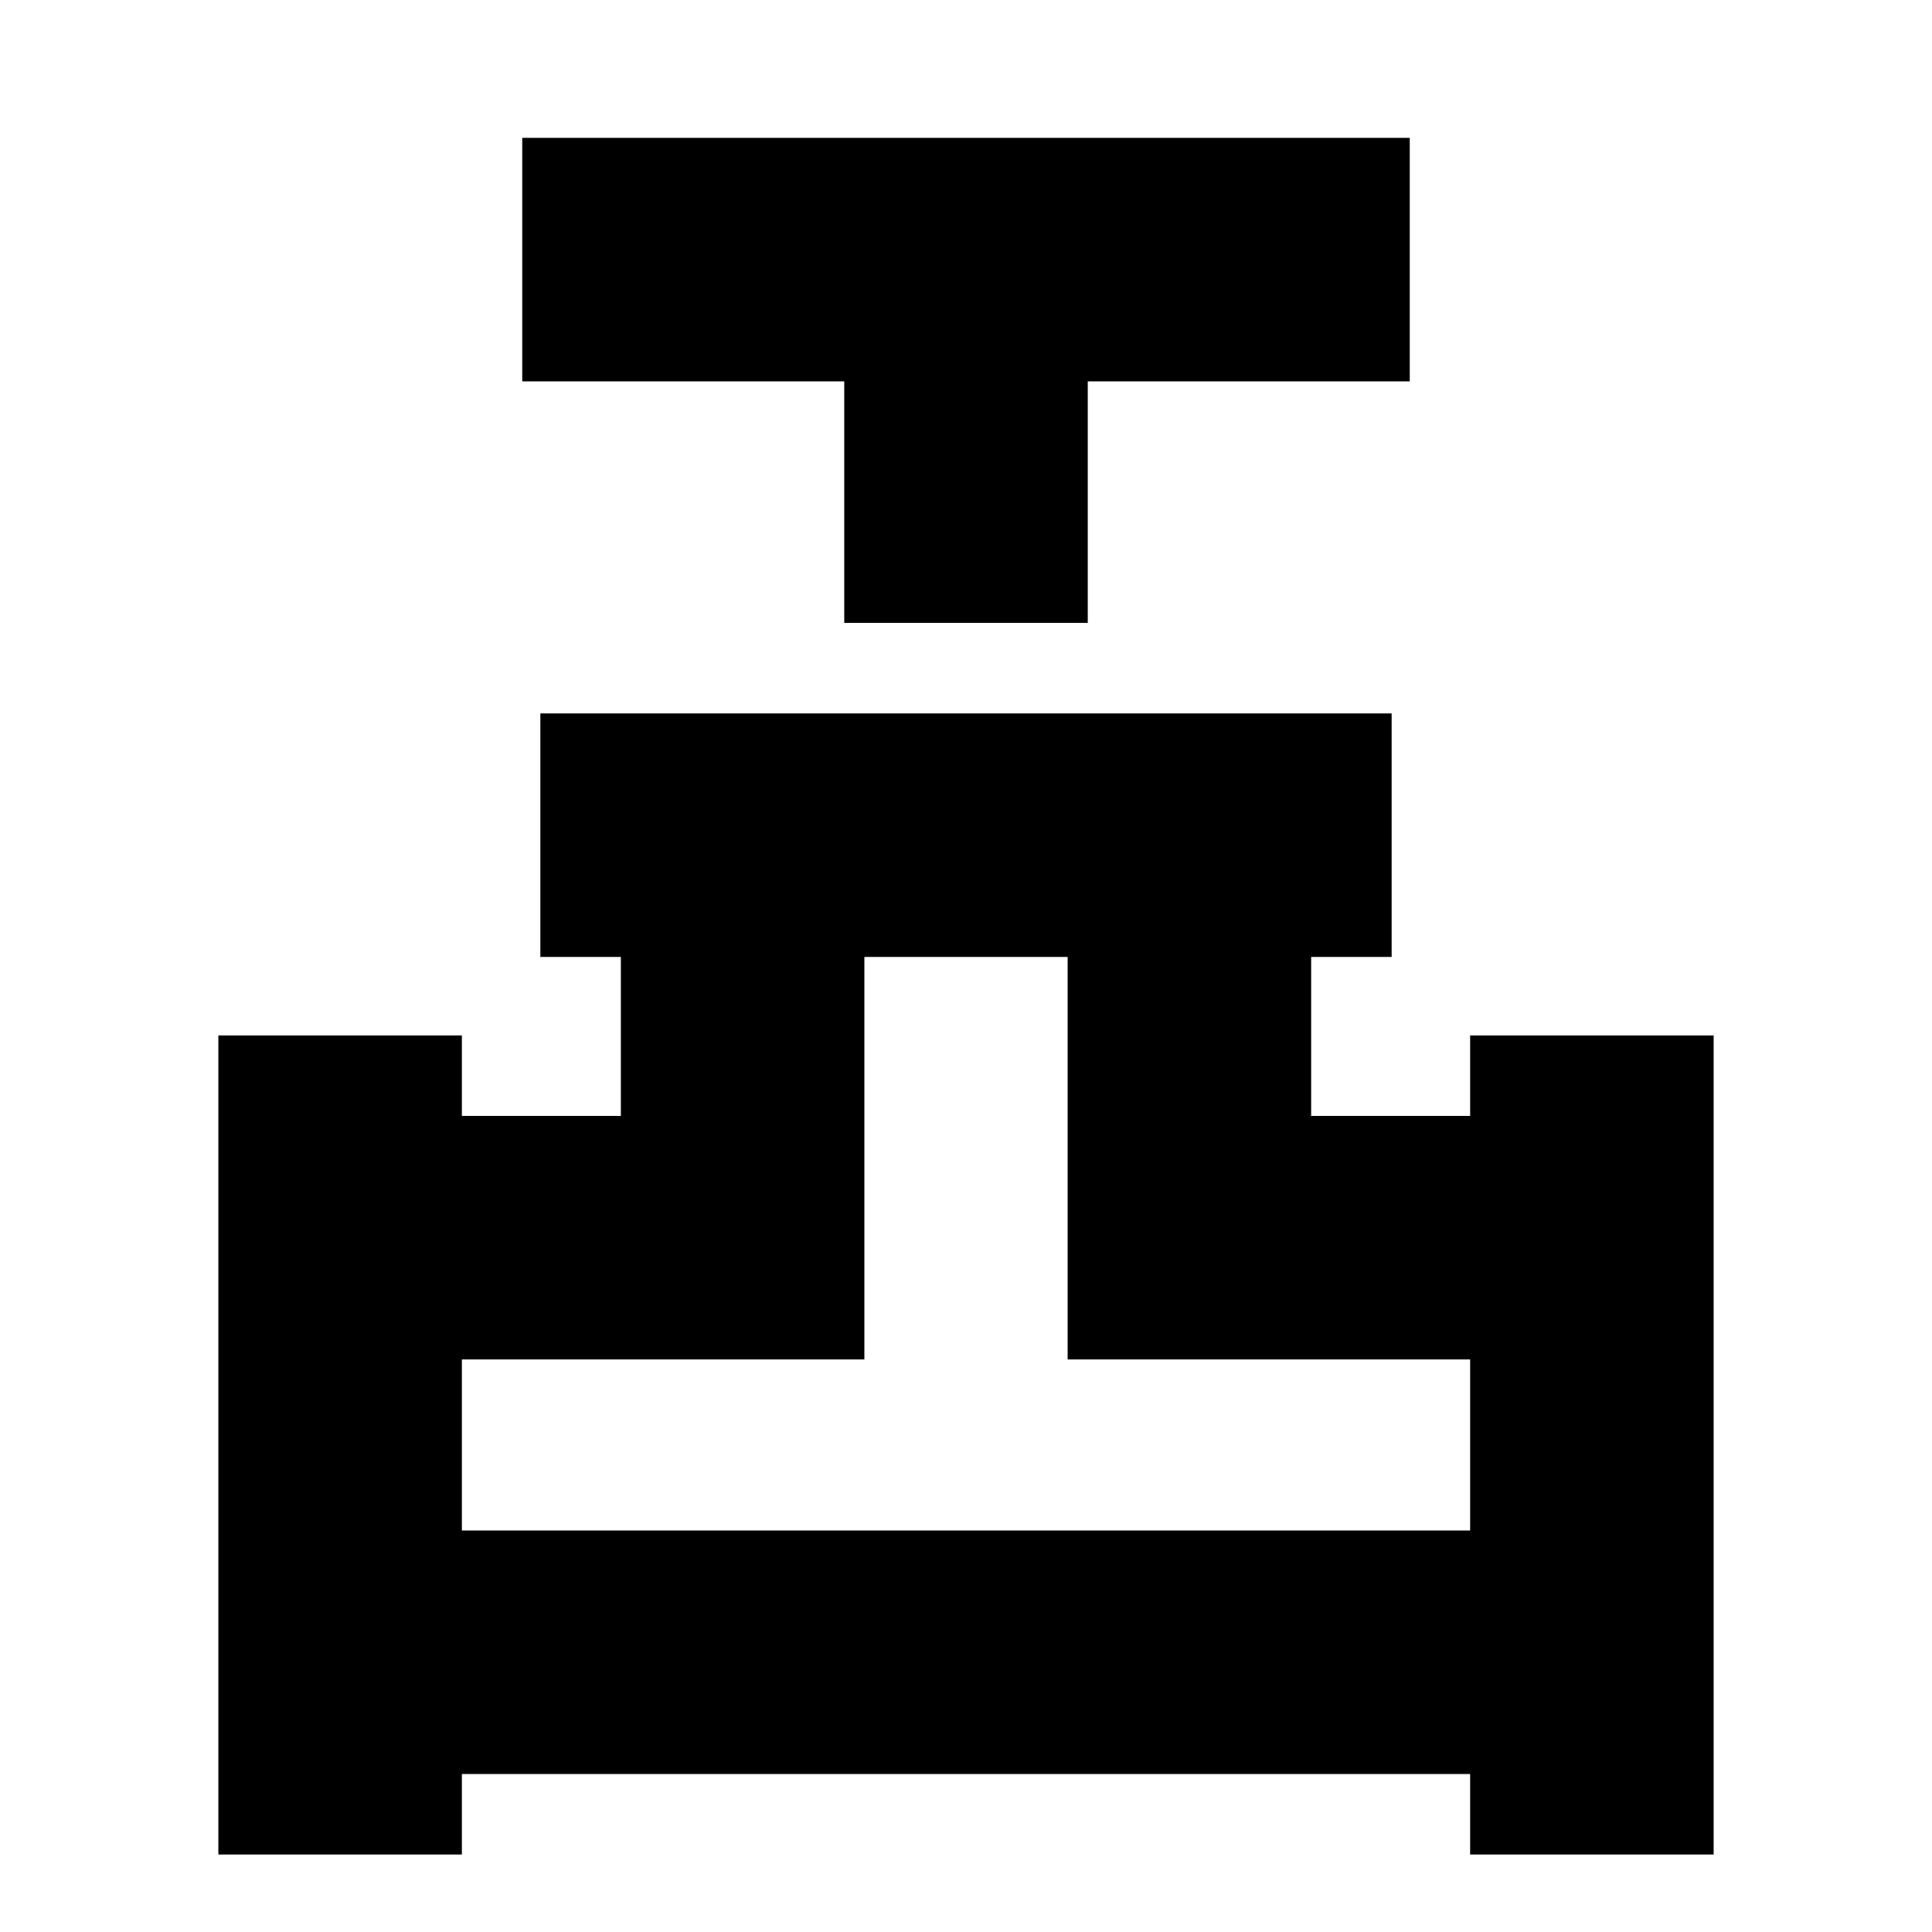 <svg xmlns="http://www.w3.org/2000/svg" height="24" viewBox="0 -960 960 960" width="24"><path d="M419.5-650.5v-120h-160v-121h441v121h-160v120h-121Zm-311 612v-407h121v40h79v-79h-40v-121h423v121h-40v79h79v-40h121v407h-121v-40h-501v40h-121Zm121-161h501v-85h-200v-200h-101v200h-200v85Zm250.5 0Z"/></svg>